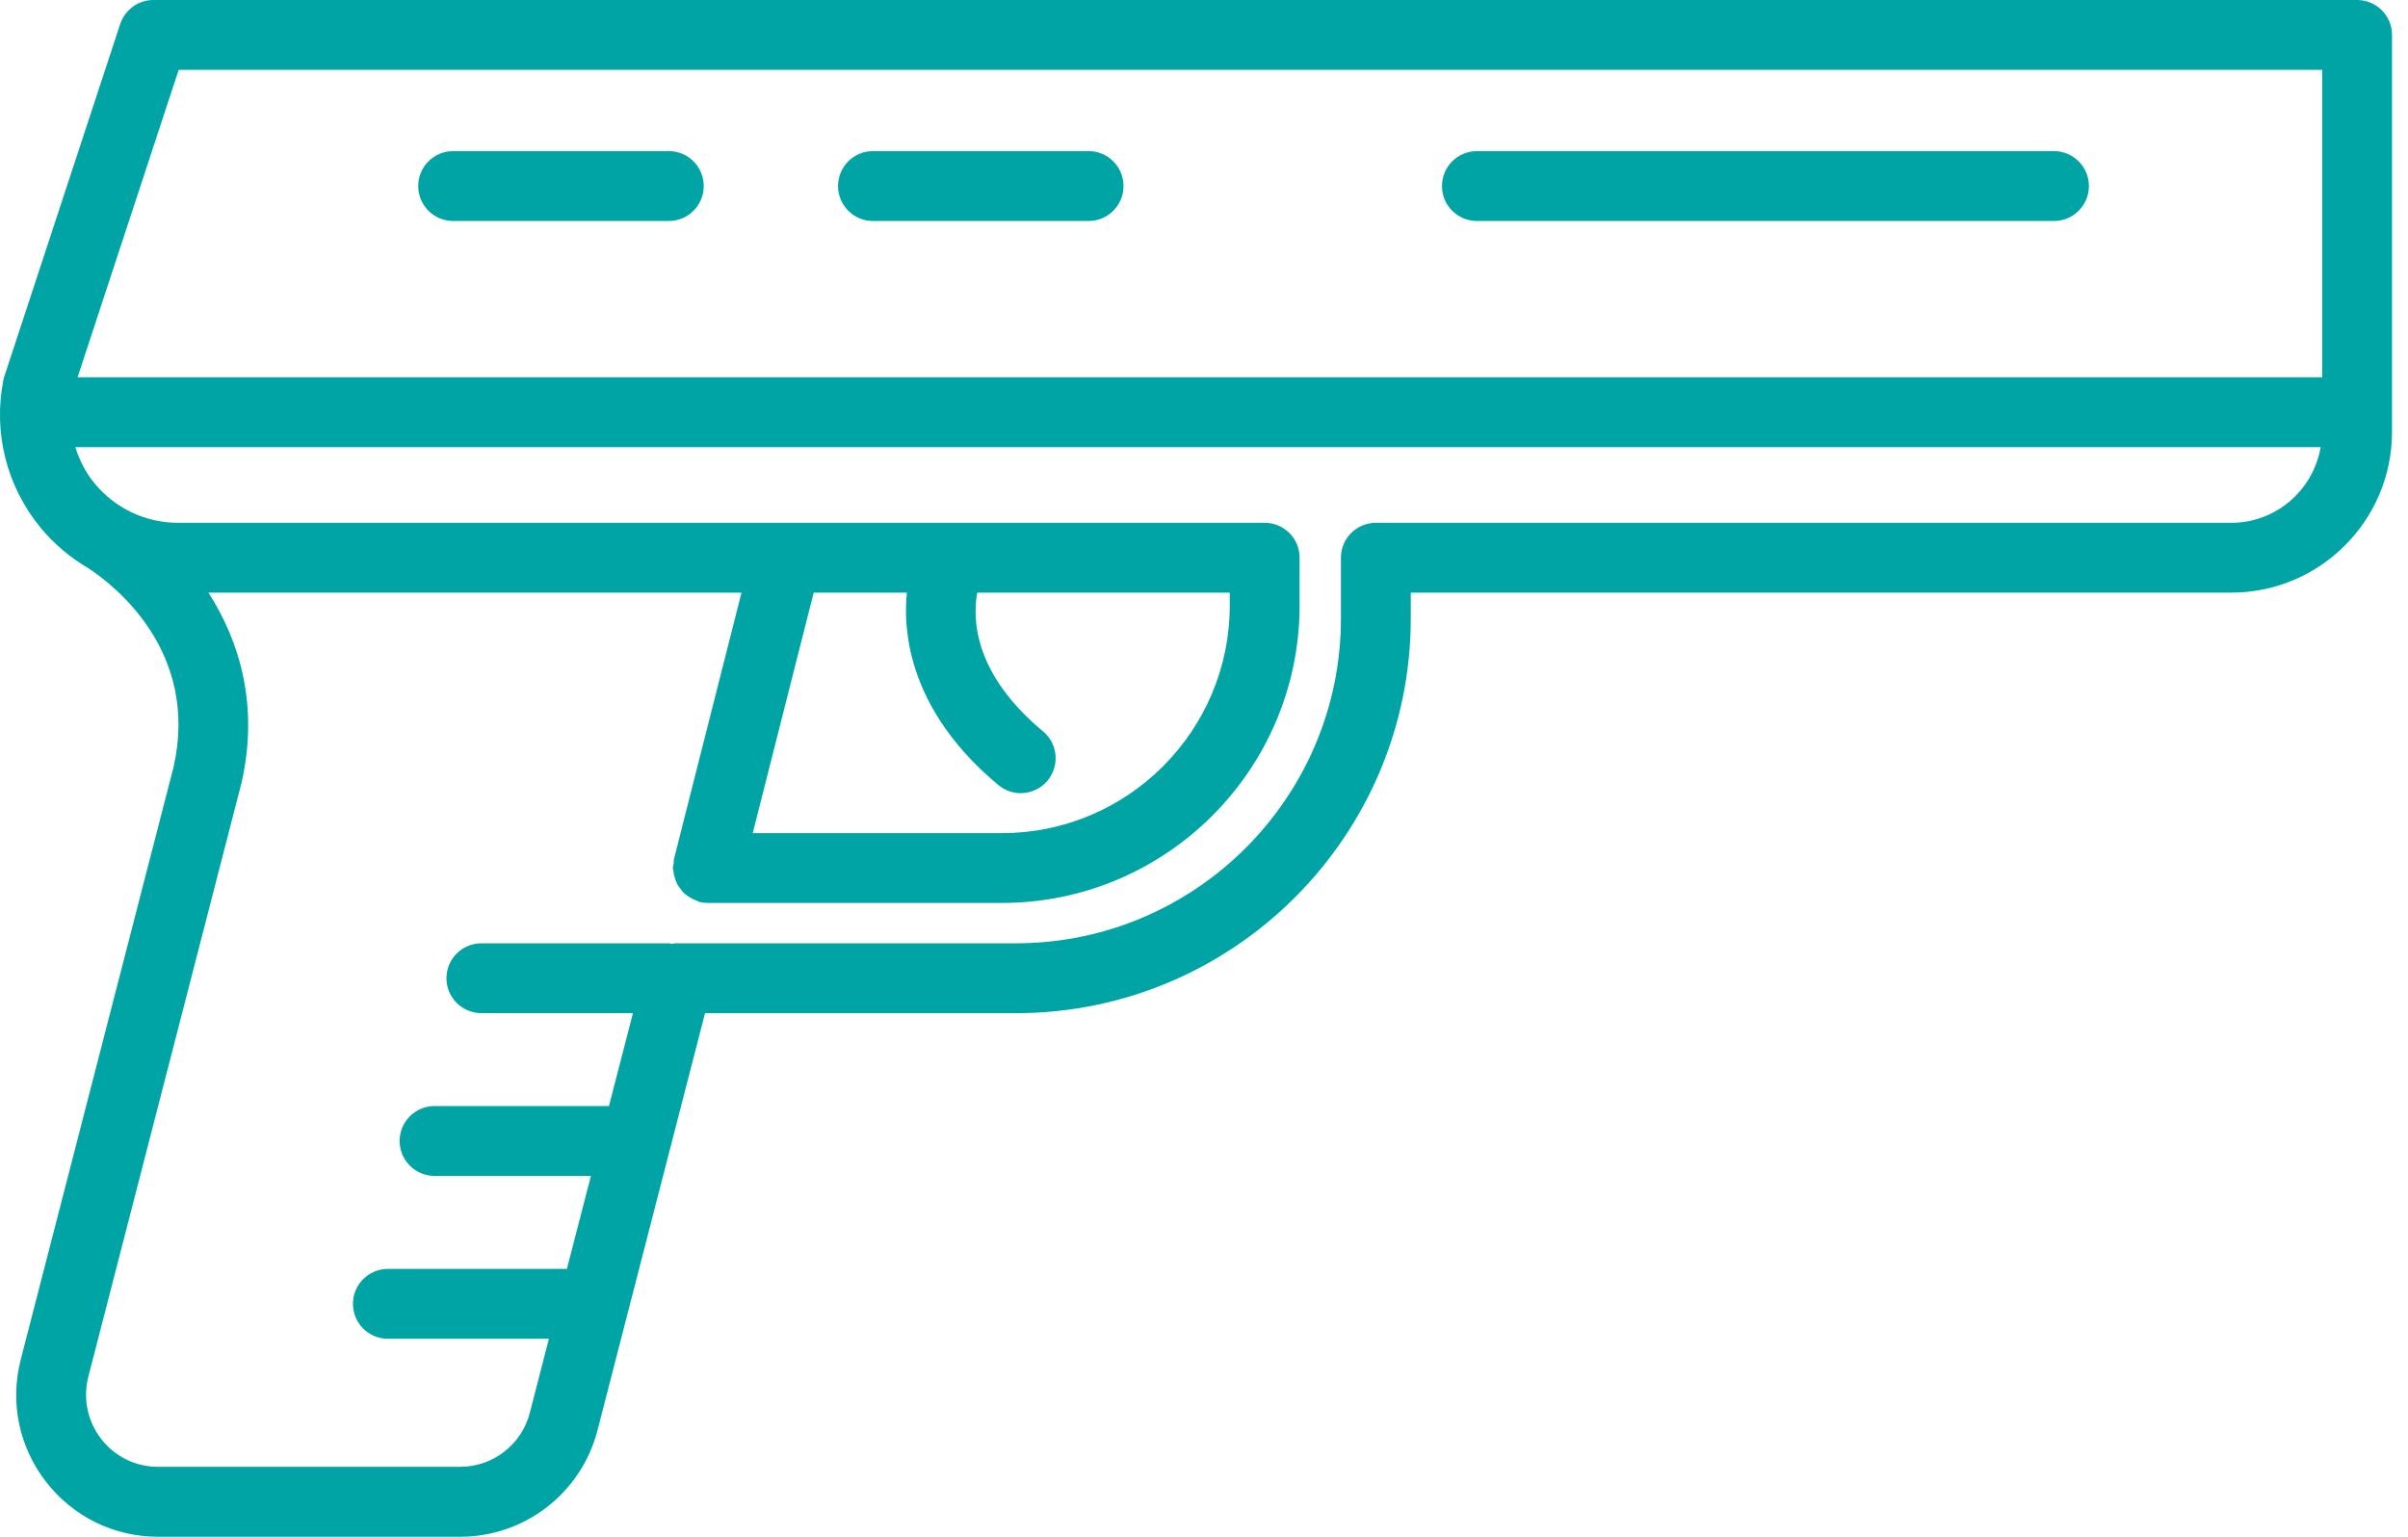 <?xml version="1.0" encoding="UTF-8"?>
<svg width="47px" height="30px" viewBox="0 0 47 30" version="1.1" xmlns="http://www.w3.org/2000/svg" xmlns:xlink="http://www.w3.org/1999/xlink">
    <!-- Generator: Sketch 43.2 (39069) - http://www.bohemiancoding.com/sketch -->
    <title>Shape</title>
    <desc>Created with Sketch.</desc>
    <defs></defs>
    <g id="Icons-&amp;-Logos" stroke="none" stroke-width="1" fill="none" fill-rule="evenodd">
        <g id="Artboard" transform="translate(-509, -246)" fill-rule="nonzero" fill="#00A4A5">
            <path d="M552.301,260.977 C551.789,258.718 553.456,257.426 553.963,257.093 C554.313,256.888 554.63,256.624 554.895,256.303 C555.558,255.497 555.824,254.449 555.623,253.426 C555.618,253.398 555.611,253.371 555.602,253.344 L553.342,246.469 C553.25,246.19 552.988,246 552.694,246 L509.682,246 C509.305,246 509,246.305 509,246.682 L509,254.432 C509,256.162 510.407,257.569 512.137,257.569 L528.152,257.569 L528.152,258.07 C528.152,262.321 531.61,265.779 535.86,265.779 L541.927,265.779 L544.026,273.922 C544.342,275.146 545.444,276 546.707,276 L552.602,276 C553.464,276 554.262,275.609 554.79,274.927 C555.318,274.245 555.498,273.375 555.283,272.54 L552.301,260.977 Z M552.2,247.363 L554.174,253.365 L510.363,253.365 L510.363,247.363 L552.2,247.363 Z M553.713,274.091 C553.444,274.437 553.04,274.635 552.602,274.635 L546.707,274.635 C546.066,274.635 545.506,274.201 545.347,273.581 L544.974,272.135 L548.117,272.135 C548.494,272.135 548.799,271.83 548.799,271.453 C548.799,271.076 548.494,270.771 548.117,270.771 L544.623,270.771 L544.154,268.956 L547.206,268.956 C547.582,268.956 547.888,268.651 547.888,268.274 C547.888,267.898 547.582,267.592 547.206,267.592 L543.802,267.592 L543.334,265.778 L546.292,265.778 C546.669,265.778 546.974,265.473 546.974,265.097 C546.974,264.72 546.669,264.415 546.292,264.415 L542.634,264.415 C542.613,264.415 542.594,264.425 542.574,264.427 C542.553,264.426 542.534,264.415 542.513,264.415 L535.86,264.415 C532.361,264.415 529.515,261.569 529.515,258.07 L529.515,256.887 C529.515,256.511 529.21,256.206 528.833,256.206 L512.136,256.206 C511.261,256.206 510.536,255.565 510.393,254.73 L554.218,254.73 C554.137,254.983 554.017,255.225 553.843,255.436 C553.44,255.925 552.846,256.206 552.212,256.206 L551.458,256.206 L540.337,256.206 L531.003,256.206 C530.627,256.206 530.322,256.511 530.322,256.887 L530.322,257.817 C530.322,261.021 532.928,263.627 536.132,263.627 L541.872,263.627 L541.873,263.627 C541.928,263.627 541.984,263.621 542.04,263.607 C542.057,263.602 542.07,263.59 542.086,263.584 C542.132,263.569 542.172,263.548 542.212,263.524 C542.249,263.502 542.284,263.482 542.316,263.454 C542.35,263.425 542.376,263.392 542.403,263.356 C542.43,263.322 542.455,263.289 542.475,263.251 C542.494,263.212 542.506,263.172 542.518,263.131 C542.531,263.086 542.542,263.043 542.545,262.996 C542.546,262.979 542.555,262.963 542.555,262.945 C542.555,262.916 542.542,262.891 542.539,262.862 C542.535,262.833 542.542,262.806 542.535,262.777 L541.215,257.569 L551.46,257.569 L551.62,257.569 C551.014,258.513 550.629,259.767 550.974,261.283 C550.975,261.287 550.977,261.29 550.978,261.293 C550.979,261.296 550.978,261.299 550.979,261.302 L553.965,272.88 C554.071,273.302 553.981,273.744 553.713,274.091 Z M531.685,257.569 L536.614,257.569 C536.711,258.106 536.669,259.163 535.329,260.278 C535.04,260.519 535.001,260.948 535.241,261.238 C535.375,261.399 535.57,261.484 535.765,261.484 C535.919,261.484 536.073,261.432 536.201,261.326 C537.768,260.022 538.089,258.59 537.987,257.569 L539.806,257.569 L540.996,262.264 L536.131,262.264 C533.679,262.264 531.685,260.27 531.685,257.818 L531.685,257.569 L531.685,257.569 Z M514.916,249.632 C514.916,249.255 515.222,248.95 515.598,248.95 L526.861,248.95 C527.238,248.95 527.543,249.255 527.543,249.632 C527.543,250.009 527.238,250.314 526.861,250.314 L515.598,250.314 C515.222,250.314 514.916,250.009 514.916,249.632 Z M541.952,249.632 C541.952,249.255 542.258,248.95 542.634,248.95 L546.843,248.95 C547.22,248.95 547.525,249.255 547.525,249.632 C547.525,250.009 547.22,250.314 546.843,250.314 L542.634,250.314 C542.258,250.314 541.952,250.009 541.952,249.632 Z M533.759,249.632 C533.759,249.255 534.064,248.95 534.44,248.95 L538.649,248.95 C539.026,248.95 539.331,249.255 539.331,249.632 C539.331,250.009 539.026,250.314 538.649,250.314 L534.44,250.314 C534.064,250.314 533.759,250.009 533.759,249.632 Z" id="Shape" transform="translate(532.344, 261) scale(-1, 1) translate(-532.344, -261) "></path>
        </g>
    </g>
</svg>

